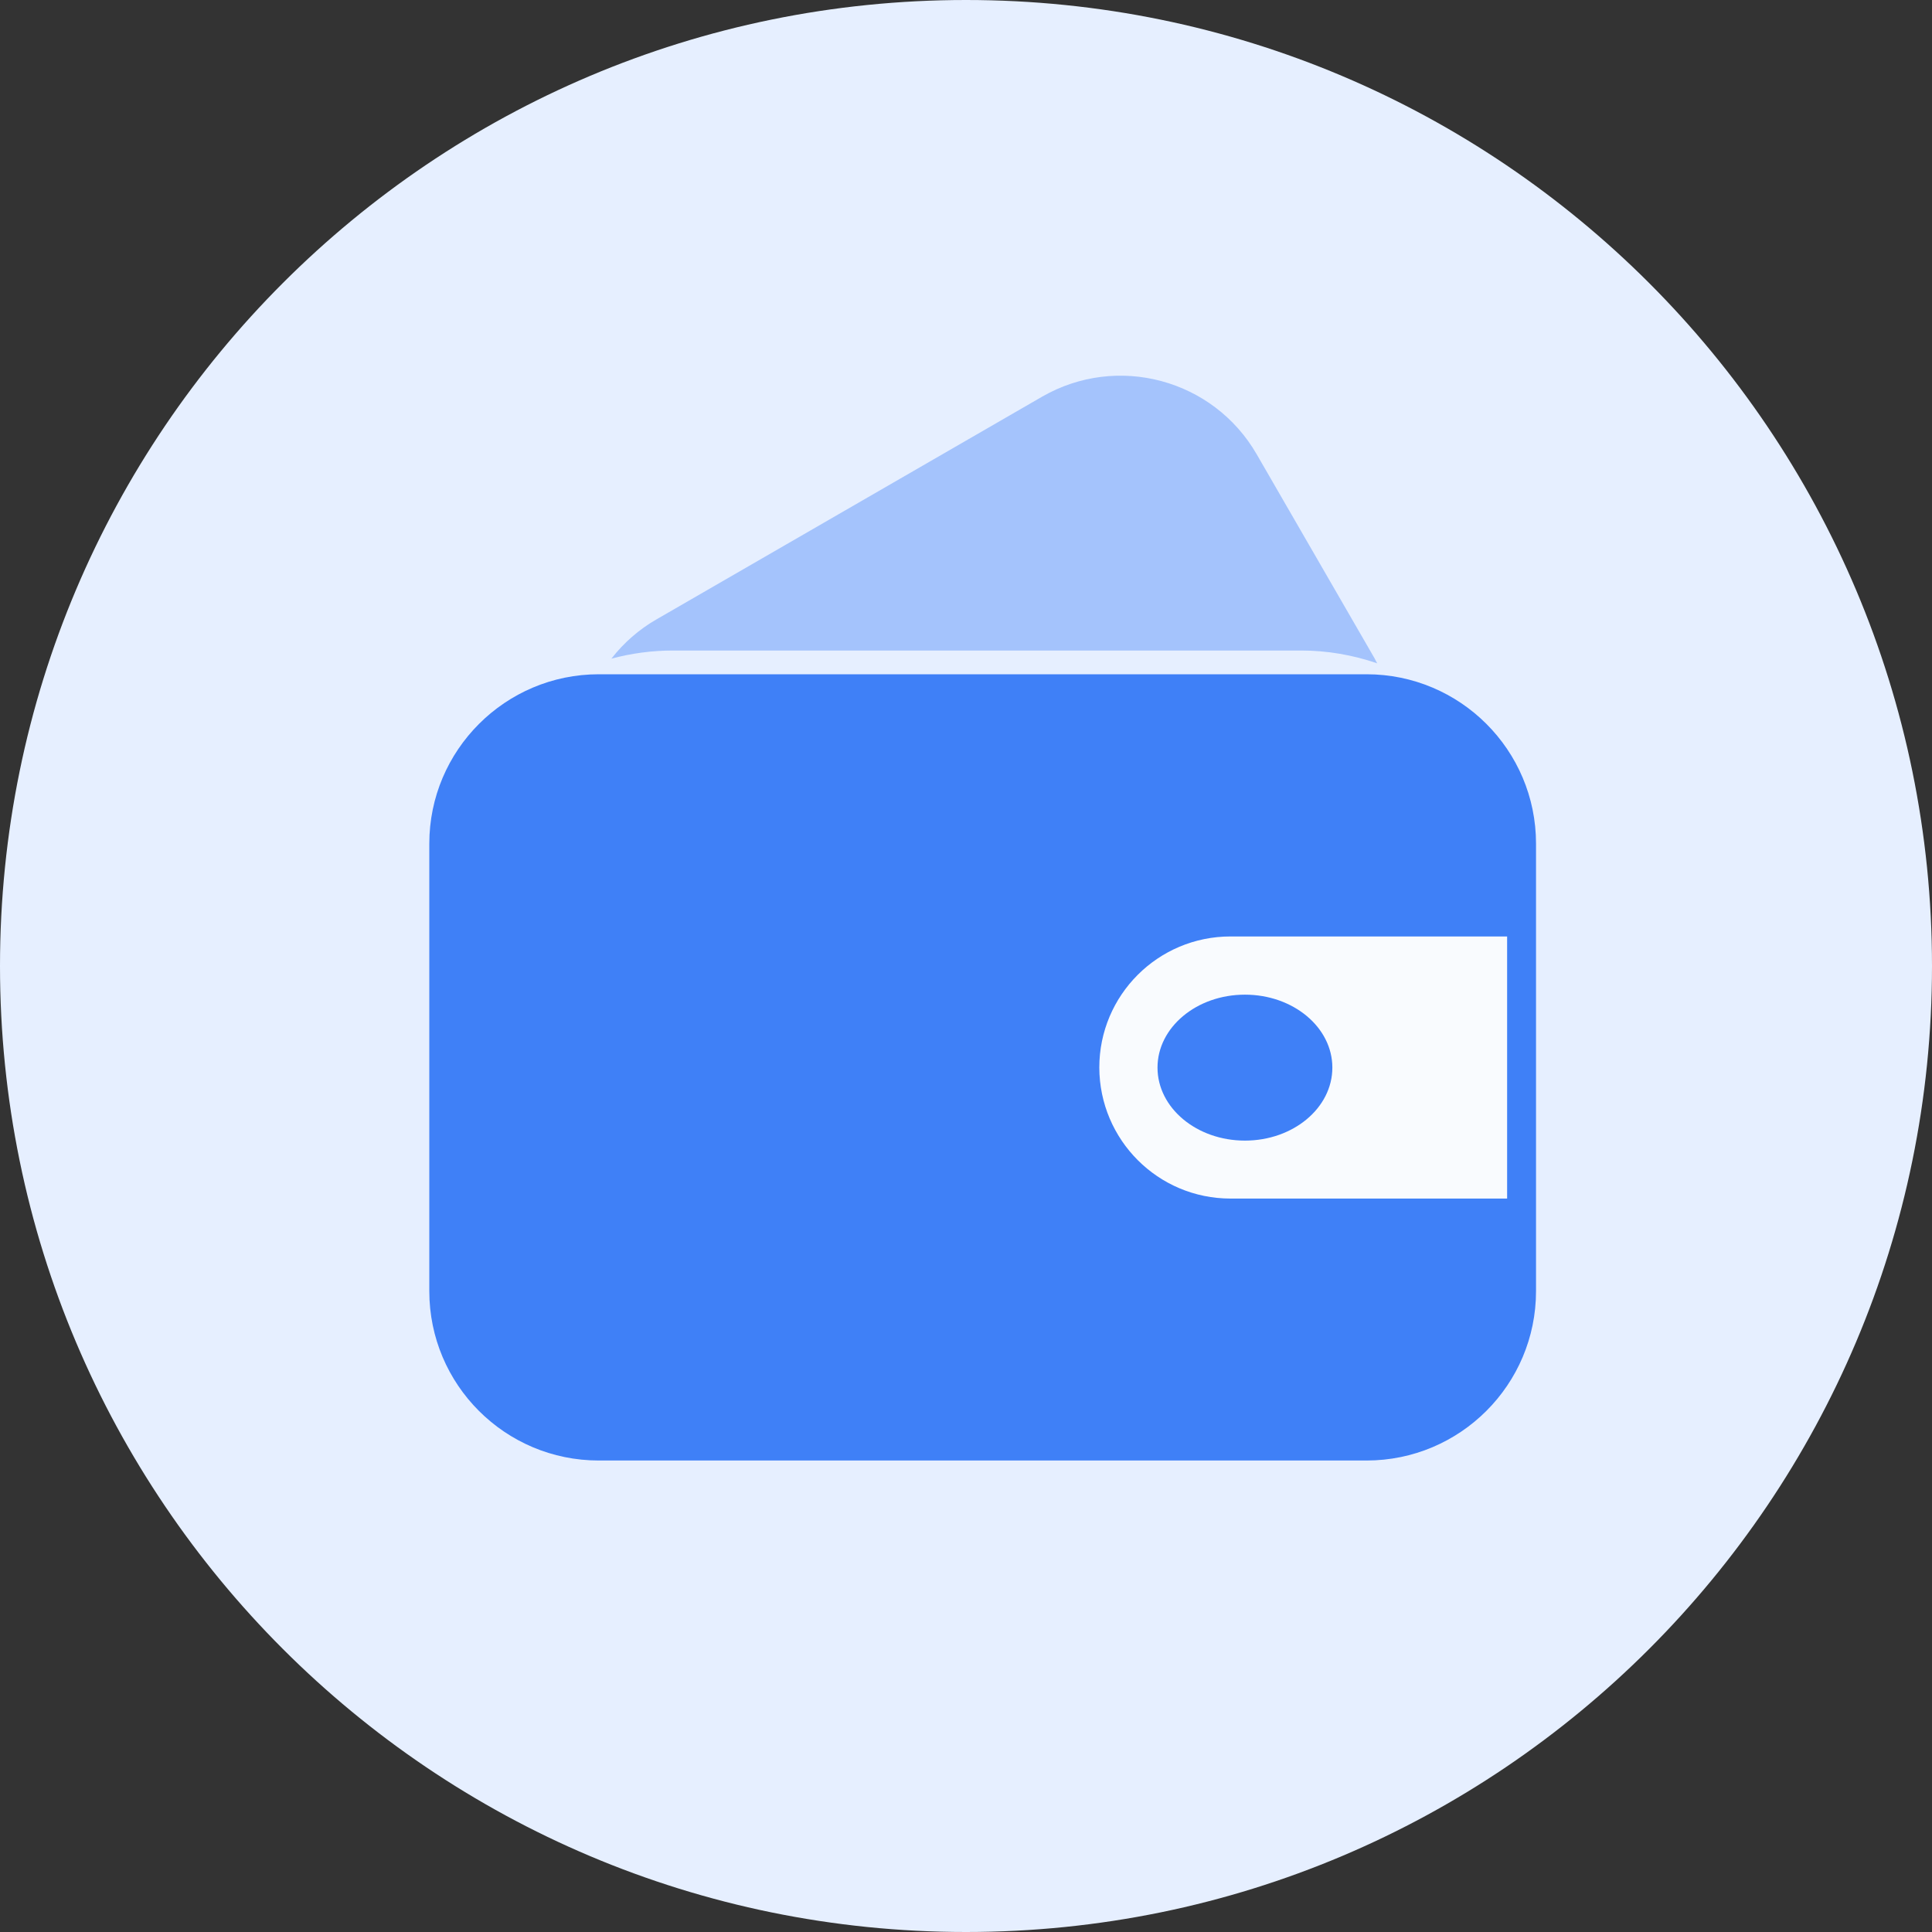 <?xml version="1.0" encoding="UTF-8"?>
<svg width="24px" height="24px" viewBox="0 0 24 24" version="1.1" xmlns="http://www.w3.org/2000/svg" xmlns:xlink="http://www.w3.org/1999/xlink">
    <rect x="0" y="0" width="24" height="24" fill="#333333" stroke="none"/>
    <title>钱包</title>
    <g id="红包" stroke="none" stroke-width="1" fill="none" fill-rule="evenodd">
        <g id="01创建红包-未连接钱包" transform="translate(-14, -99)">
            <g id="钱包" transform="translate(14, 99)">
                <path d="M12,0 C18.627,0 24,5.373 24,12 C24,18.627 18.627,24 12,24 C5.373,24 0,18.627 0,12 C0,5.373 5.373,0 12,0 Z" id="路径" fill="#E6EFFF"></path>
                <g id="编组-10" transform="translate(5.333, 4.667)" fill-rule="nonzero">
                    <path d="M3.026,3.414 L10.831,3.414 C11.152,3.414 11.471,3.469 11.775,3.573 C11.763,3.553 11.754,3.532 11.743,3.512 L10.278,0.976 C9.739,0.043 8.546,-0.277 7.612,0.261 L2.824,3.026 C2.607,3.15 2.415,3.318 2.262,3.515 C2.514,3.448 2.769,3.414 3.026,3.414" id="路径" fill="#3F80F7" opacity="0.398"></path>
                    <path d="M2.105,3.709 L11.643,3.709 C12.805,3.709 13.748,4.651 13.748,5.813 L13.748,11.372 C13.748,12.534 12.805,13.476 11.643,13.476 L2.105,13.476 C0.942,13.476 0,12.534 0,11.372 L0,5.813 C0,4.653 0.944,3.709 2.105,3.709 L2.105,3.709 Z" id="路径" fill="#3F80F7"></path>
                    <path d="M9.953,6.966 L13.389,6.966 L13.389,10.222 L9.953,10.222 C9.052,10.222 8.326,9.493 8.323,8.595 C8.323,7.695 9.052,6.966 9.953,6.966 L9.953,6.966 Z" id="路径" fill="#F9FBFE"></path>
                    <path d="M9.046,8.595 C9.046,9.096 9.532,9.502 10.132,9.502 C10.732,9.502 11.218,9.096 11.218,8.595 C11.218,8.095 10.732,7.689 10.132,7.689 C9.532,7.689 9.046,8.095 9.046,8.595 L9.046,8.595 Z" id="路径" fill="#3F80F7"></path>
                </g>
            </g>
        </g>
    </g>
</svg>